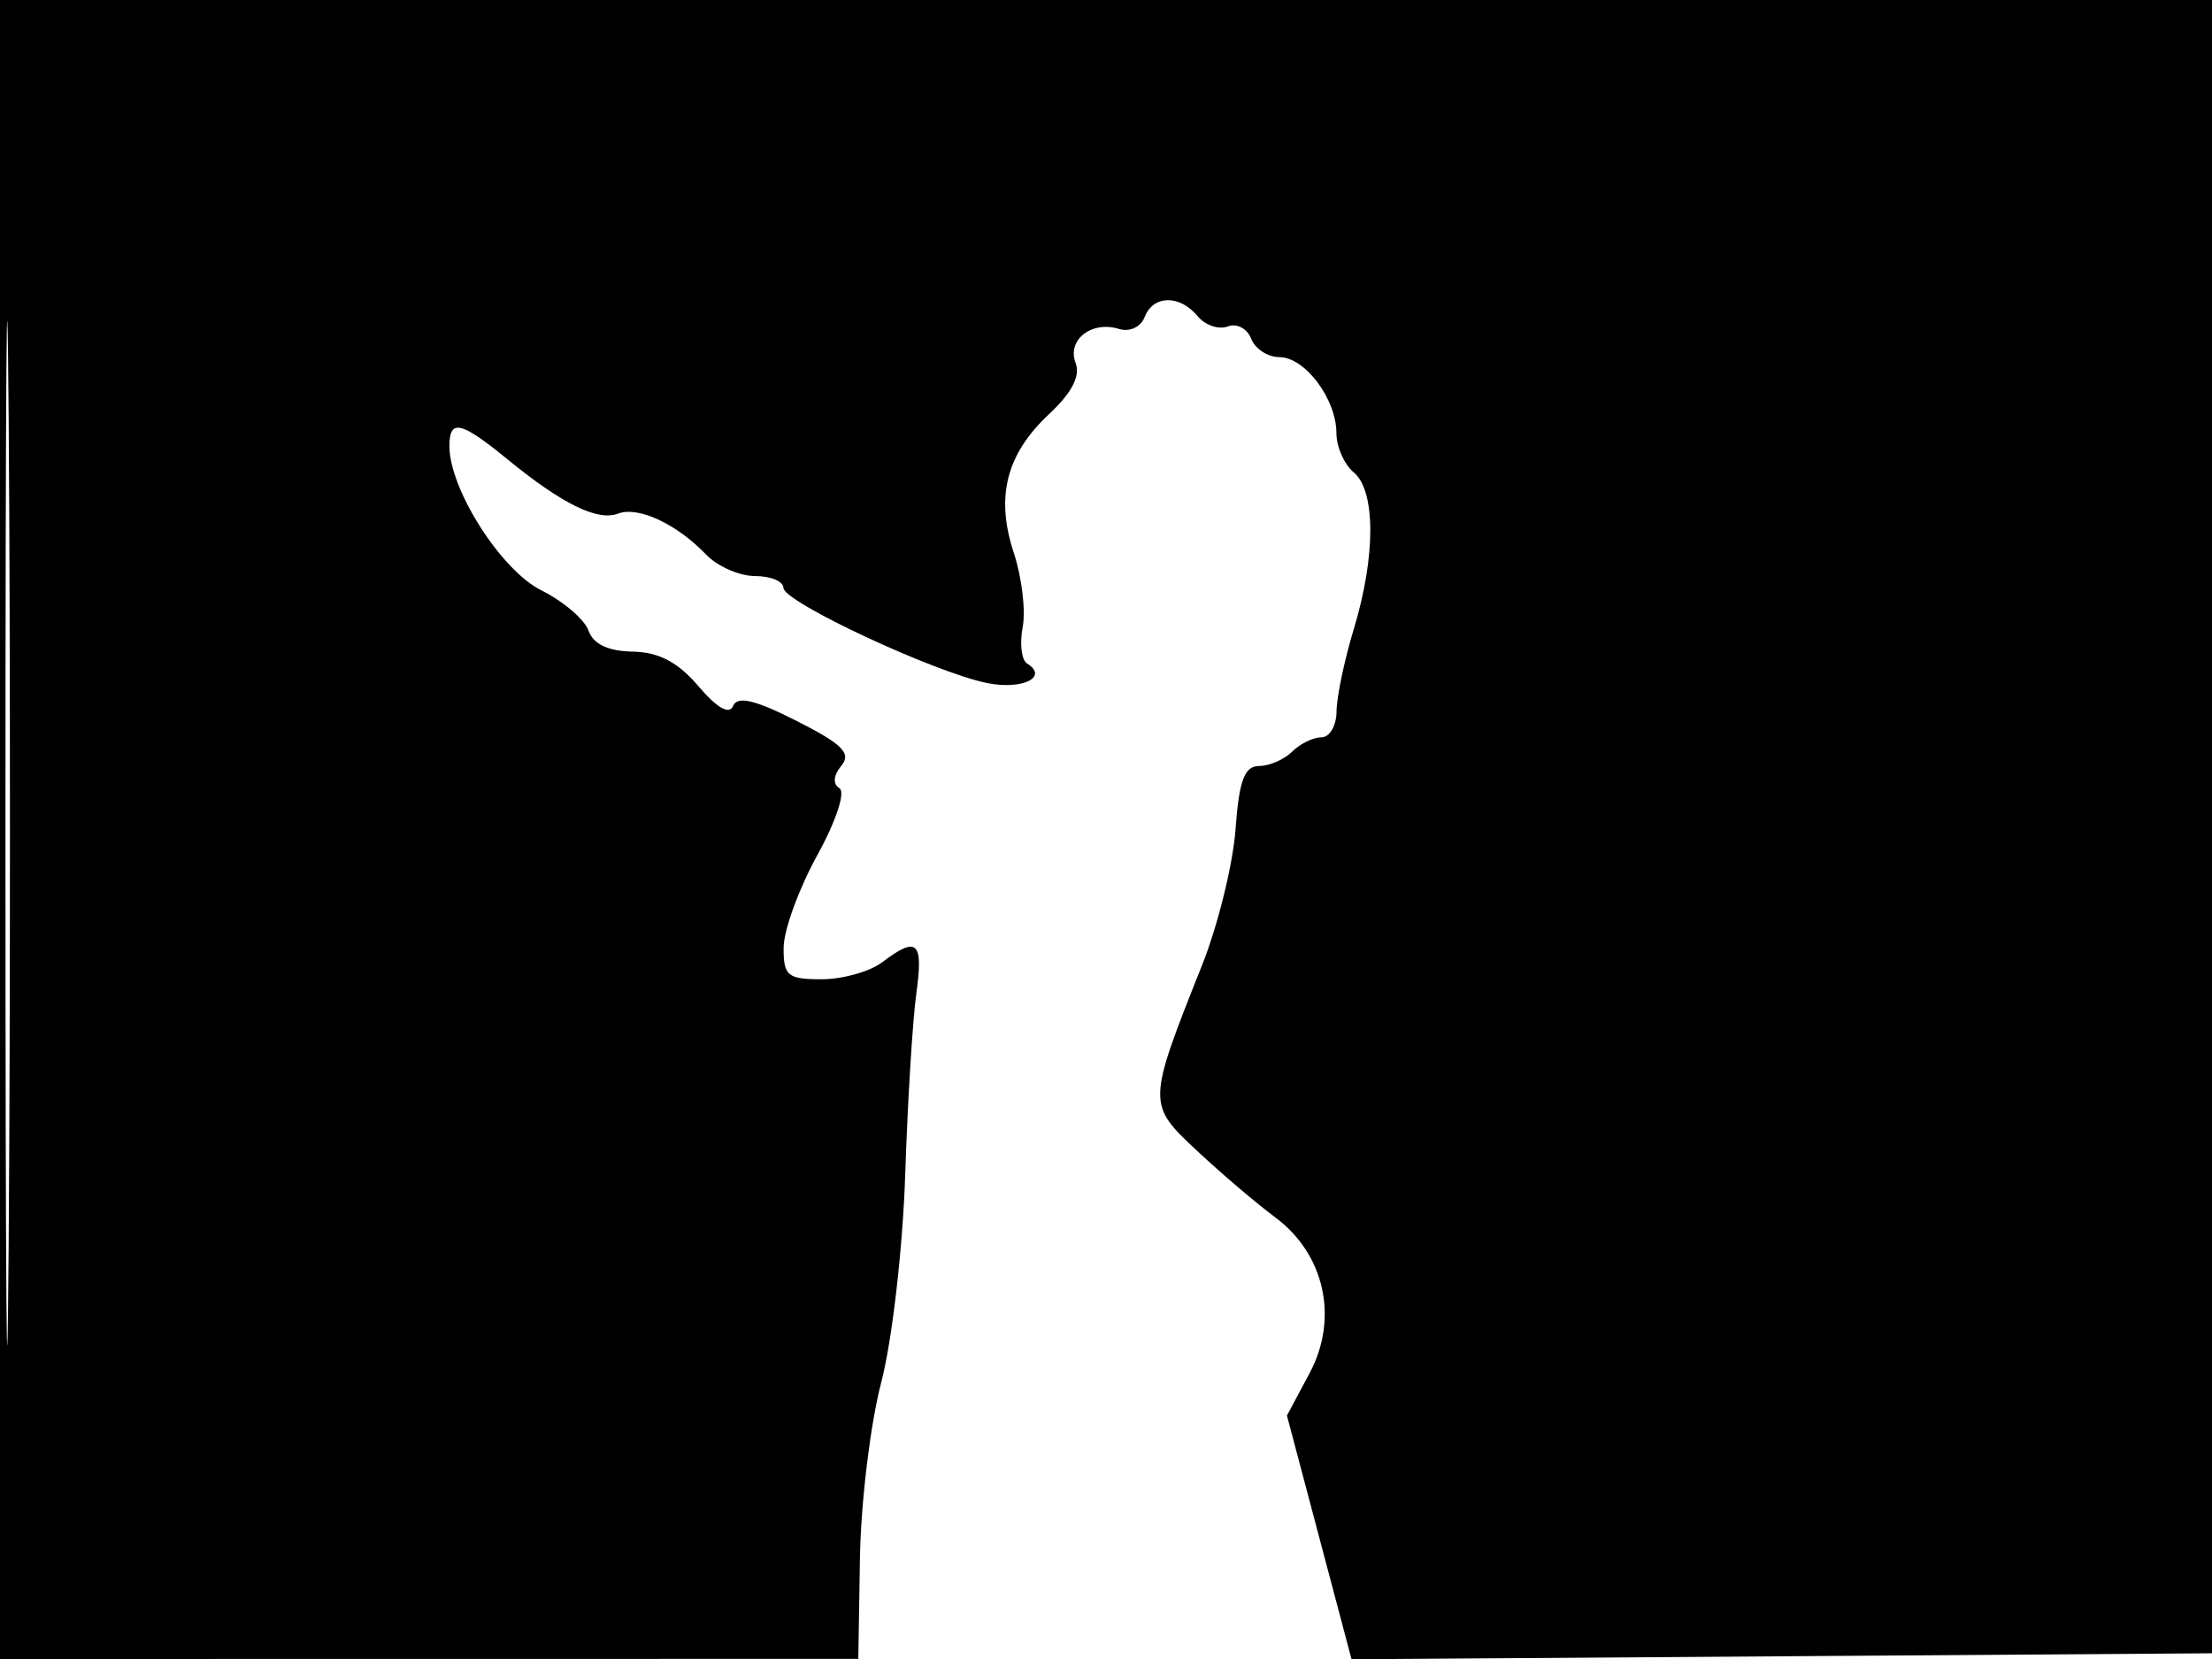 <svg xmlns="http://www.w3.org/2000/svg" width="192" height="144" viewBox="0 0 192 144" version="1.1">
	<path d="M 0 72 L 0 144 37.250 143.995 L 74.500 143.990 74.642 135.245 C 74.720 130.435, 75.551 123.575, 76.488 120 C 77.430 116.409, 78.361 108.354, 78.569 102 C 78.777 95.675, 79.211 88.588, 79.534 86.250 C 80.164 81.704, 79.625 81.212, 76.559 83.532 C 75.491 84.339, 73.129 85, 71.309 85 C 68.361 85, 68.002 84.700, 68.018 82.250 C 68.028 80.737, 69.338 77.139, 70.929 74.254 C 72.564 71.288, 73.404 68.750, 72.862 68.415 C 72.270 68.049, 72.334 67.303, 73.028 66.467 C 73.923 65.388, 73.131 64.593, 69.152 62.577 C 65.539 60.746, 64.009 60.384, 63.637 61.272 C 63.304 62.065, 62.237 61.459, 60.622 59.560 C 58.851 57.477, 57.185 56.602, 54.911 56.560 C 52.782 56.520, 51.493 55.906, 51.083 54.738 C 50.743 53.769, 48.898 52.194, 46.983 51.238 C 43.496 49.498, 39.033 42.506, 39.010 38.750 C 38.996 36.329, 39.991 36.547, 44.022 39.847 C 48.778 43.739, 51.875 45.262, 53.651 44.581 C 55.387 43.914, 58.732 45.471, 61.289 48.136 C 62.273 49.161, 64.185 50, 65.539 50 C 66.893 50, 68 50.461, 68 51.025 C 68 52.248, 81.140 58.383, 85.711 59.294 C 88.753 59.901, 91.048 58.766, 89.150 57.593 C 88.665 57.293, 88.493 55.874, 88.767 54.440 C 89.041 53.006, 88.697 50.111, 88.002 48.005 C 86.394 43.133, 87.335 39.424, 91.062 35.942 C 93.039 34.095, 93.795 32.631, 93.359 31.493 C 92.594 29.500, 94.756 27.814, 97.132 28.553 C 98.045 28.836, 99.022 28.386, 99.350 27.530 C 100.090 25.602, 102.388 25.557, 103.951 27.441 C 104.608 28.233, 105.785 28.636, 106.565 28.337 C 107.345 28.037, 108.260 28.514, 108.599 29.396 C 108.937 30.278, 110.040 31, 111.050 31 C 113.273 31, 116 34.637, 116 37.600 C 116 38.785, 116.675 40.315, 117.500 41 C 119.417 42.591, 119.422 48.292, 117.511 54.591 C 116.692 57.291, 116.017 60.513, 116.011 61.750 C 116.005 62.987, 115.415 64, 114.700 64 C 113.985 64, 112.843 64.557, 112.162 65.238 C 111.480 65.920, 110.186 66.482, 109.284 66.488 C 108.015 66.497, 107.554 67.741, 107.241 72 C 107.018 75.025, 105.715 80.317, 104.345 83.760 C 99.564 95.777, 99.563 95.830, 103.911 99.896 C 106.031 101.878, 109.080 104.473, 110.685 105.662 C 114.984 108.847, 116.218 114.426, 113.674 119.184 L 111.706 122.869 114.509 133.446 L 117.313 144.024 154.906 143.762 L 192.500 143.500 192.757 71.750 L 193.013 0 96.507 0 L 0 0 0 72 M 0.474 72.500 C 0.474 112.100, 0.598 128.154, 0.750 108.176 C 0.901 88.198, 0.901 55.798, 0.750 36.176 C 0.598 16.554, 0.474 32.900, 0.474 72.500" stroke="none" fill="black" fill-rule="evenodd"/>
</svg>